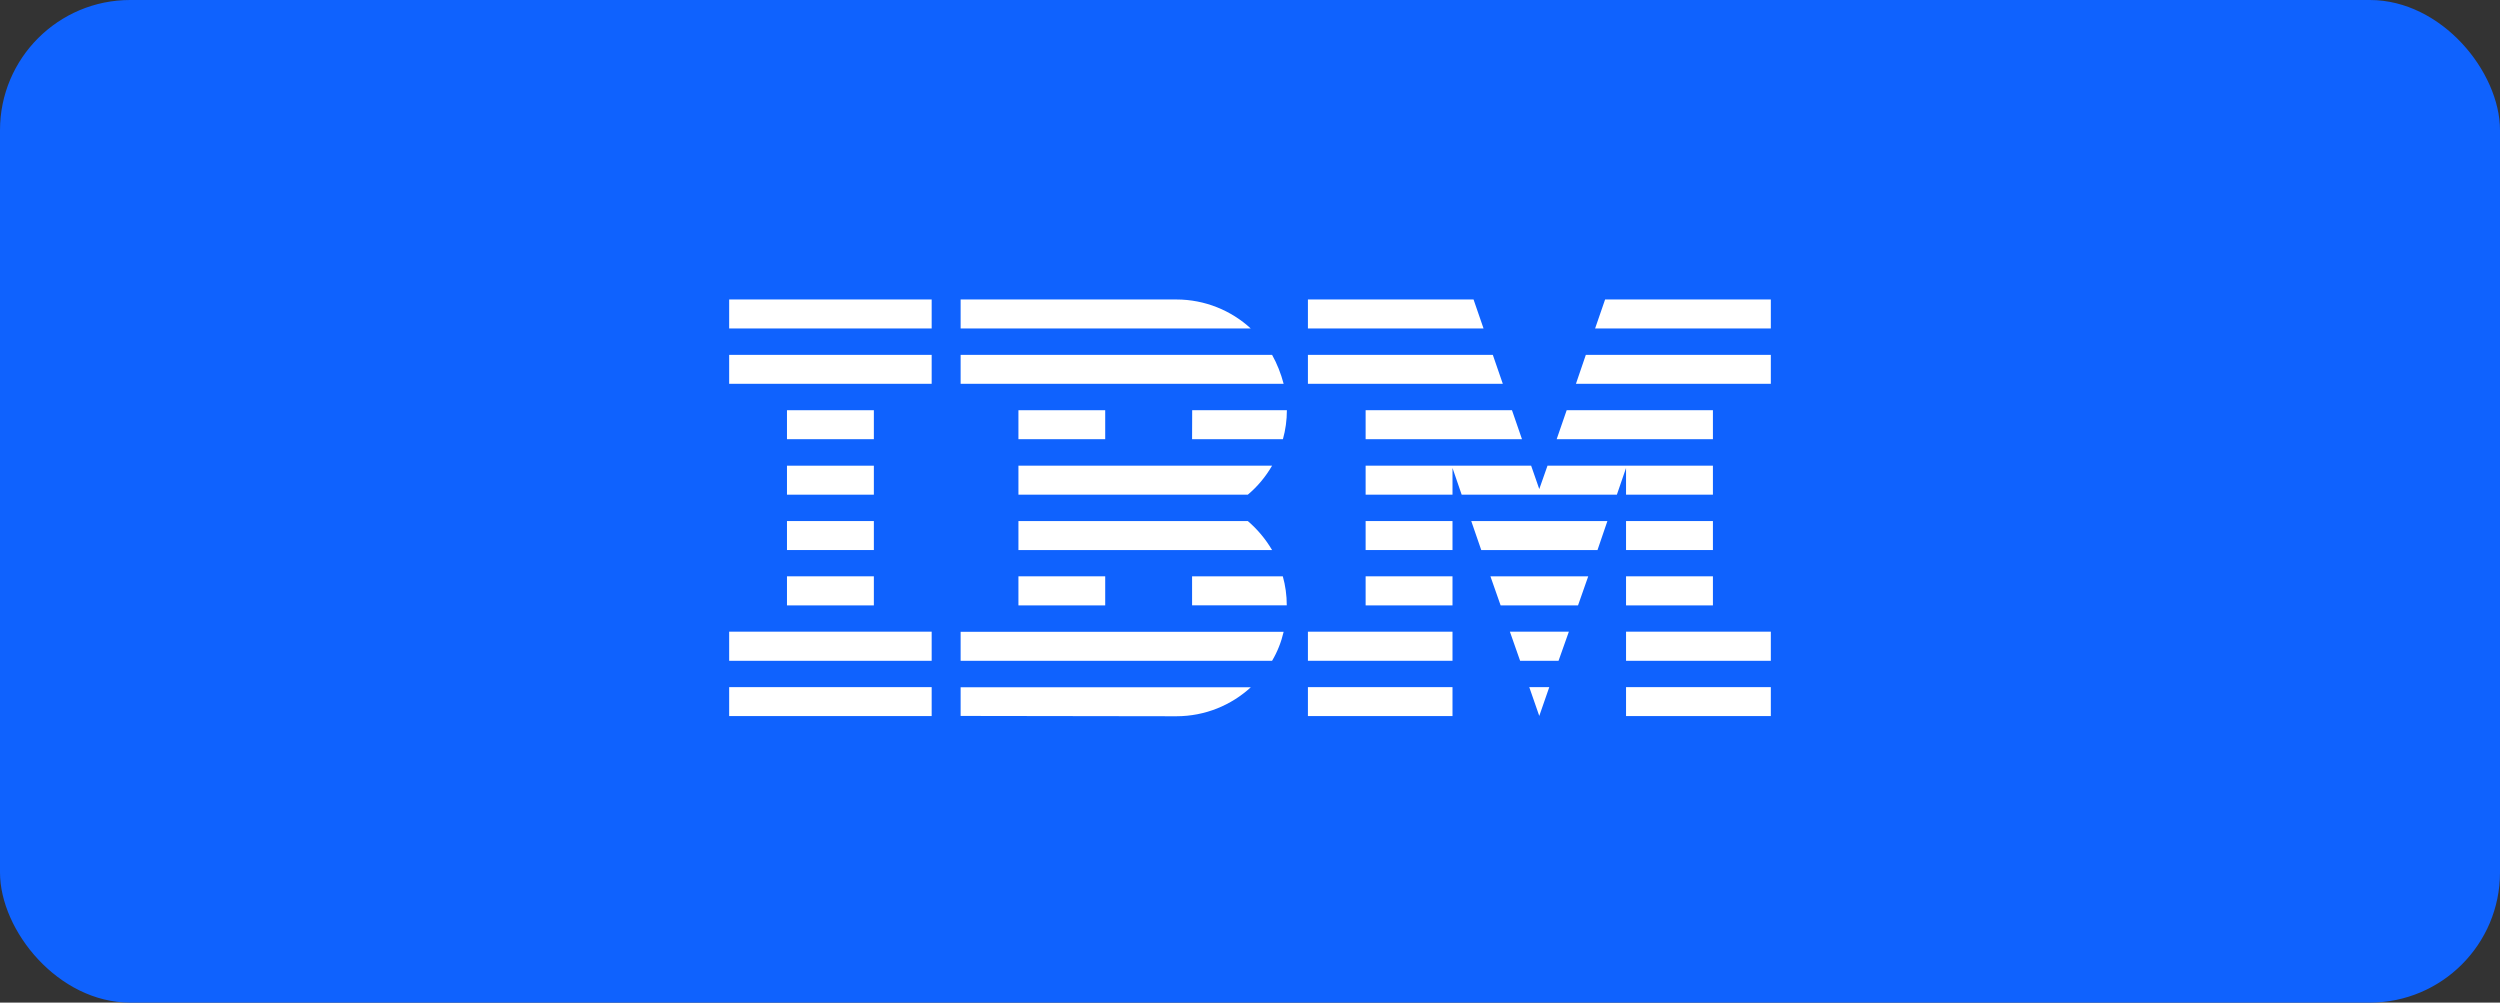 <svg width="192" height="77" viewBox="0 0 192 77" fill="none" xmlns="http://www.w3.org/2000/svg">
<rect x="0" y="0" width="192" height="77" fill="#333333" stroke="none"/>
<rect width="192" height="77" rx="10" fill="#0F62FE"/>
<g clip-path="url(#clip0_908_243)">
<path d="M56 52.774H71.552V54.992H56V52.774Z" fill="white"/>
<path d="M56 48.514H71.552V50.748H56V48.514Z" fill="white"/>
<path d="M60.44 44.261H67.112V46.495H60.44V44.261Z" fill="white"/>
<path d="M60.44 40.017H67.112V42.243H60.44V40.017Z" fill="white"/>
<path d="M60.44 35.765H67.112V37.991H60.44V35.765Z" fill="white"/>
<path d="M60.44 31.505H67.112V33.73H60.44V31.505Z" fill="white"/>
<path d="M71.552 27.252H56V29.478H71.552V27.252Z" fill="white"/>
<path d="M71.552 23H56V25.226H71.552V23Z" fill="white"/>
<path d="M73.776 50.748H97.696C98.104 50.062 98.4 49.312 98.584 48.522H73.776V50.748Z" fill="white"/>
<path d="M95.832 40.017H78.216V42.243H97.696C97.192 41.389 96.56 40.639 95.832 40.017Z" fill="white"/>
<path d="M78.216 35.765V37.991H95.832C96.576 37.368 97.2 36.618 97.696 35.765H78.216Z" fill="white"/>
<path d="M97.696 27.252H73.776V29.478H98.584C98.376 28.688 98.08 27.938 97.696 27.252Z" fill="white"/>
<path d="M90.344 23H73.776V25.226H96.056C94.568 23.854 92.544 23 90.344 23Z" fill="white"/>
<path d="M84.88 31.505H78.216V33.73H84.88V31.505Z" fill="white"/>
<path d="M91.552 33.73H98.528C98.728 33.02 98.832 32.27 98.832 31.505H91.56L91.552 33.73Z" fill="white"/>
<path d="M78.216 44.261H84.88V46.495H78.216V44.261Z" fill="white"/>
<path d="M91.552 44.261V46.487H98.824C98.824 45.721 98.72 44.972 98.52 44.261H91.552Z" fill="white"/>
<path d="M73.776 54.984L90.344 55.008C92.56 55.008 94.568 54.154 96.064 52.782H73.776V54.984Z" fill="white"/>
<path d="M100.448 52.774H111.552V54.992H100.448V52.774Z" fill="white"/>
<path d="M100.448 48.514H111.552V50.748H100.448V48.514Z" fill="white"/>
<path d="M104.88 44.261H111.552V46.495H104.88V44.261Z" fill="white"/>
<path d="M104.88 40.017H111.552V42.243H104.88V40.017Z" fill="white"/>
<path d="M114.648 27.252H100.448V29.478H115.416L114.648 27.252Z" fill="white"/>
<path d="M113.168 23H100.448V25.226H113.936L113.168 23Z" fill="white"/>
<path d="M124.88 52.774H136V54.992H124.88V52.774Z" fill="white"/>
<path d="M124.88 48.514H136V50.748H124.88V48.514Z" fill="white"/>
<path d="M124.88 44.261H131.552V46.495H124.88V44.261Z" fill="white"/>
<path d="M124.88 40.017H131.552V42.243H124.88V40.017Z" fill="white"/>
<path d="M124.88 37.991H131.552V35.765H124.88H118.848L118.216 37.56L117.592 35.765H111.552H104.88V37.991H111.552V35.94L112.256 37.991H124.176L124.88 35.94V37.991Z" fill="white"/>
<path d="M131.552 31.505H120.32L119.552 33.73H131.552V31.505Z" fill="white"/>
<path d="M123.272 23L122.504 25.226H136V23H123.272Z" fill="white"/>
<path d="M118.216 54.984L118.984 52.774H117.448L118.216 54.984Z" fill="white"/>
<path d="M116.744 50.748H119.696L120.488 48.514H115.96L116.744 50.748Z" fill="white"/>
<path d="M115.248 46.495H121.192L121.976 44.261H114.464L115.248 46.495Z" fill="white"/>
<path d="M113.76 42.243H122.688L123.448 40.017H112.992L113.76 42.243Z" fill="white"/>
<path d="M104.88 33.73H116.888L116.12 31.505H104.88V33.73Z" fill="white"/>
<path d="M121.032 29.478H136V27.252H121.792L121.032 29.478Z" fill="white"/>
</g>
<defs>
<clipPath id="clip0_908_243">
<rect width="80" height="32" fill="white" transform="translate(56 23)"/>
</clipPath>
</defs>
</svg>
